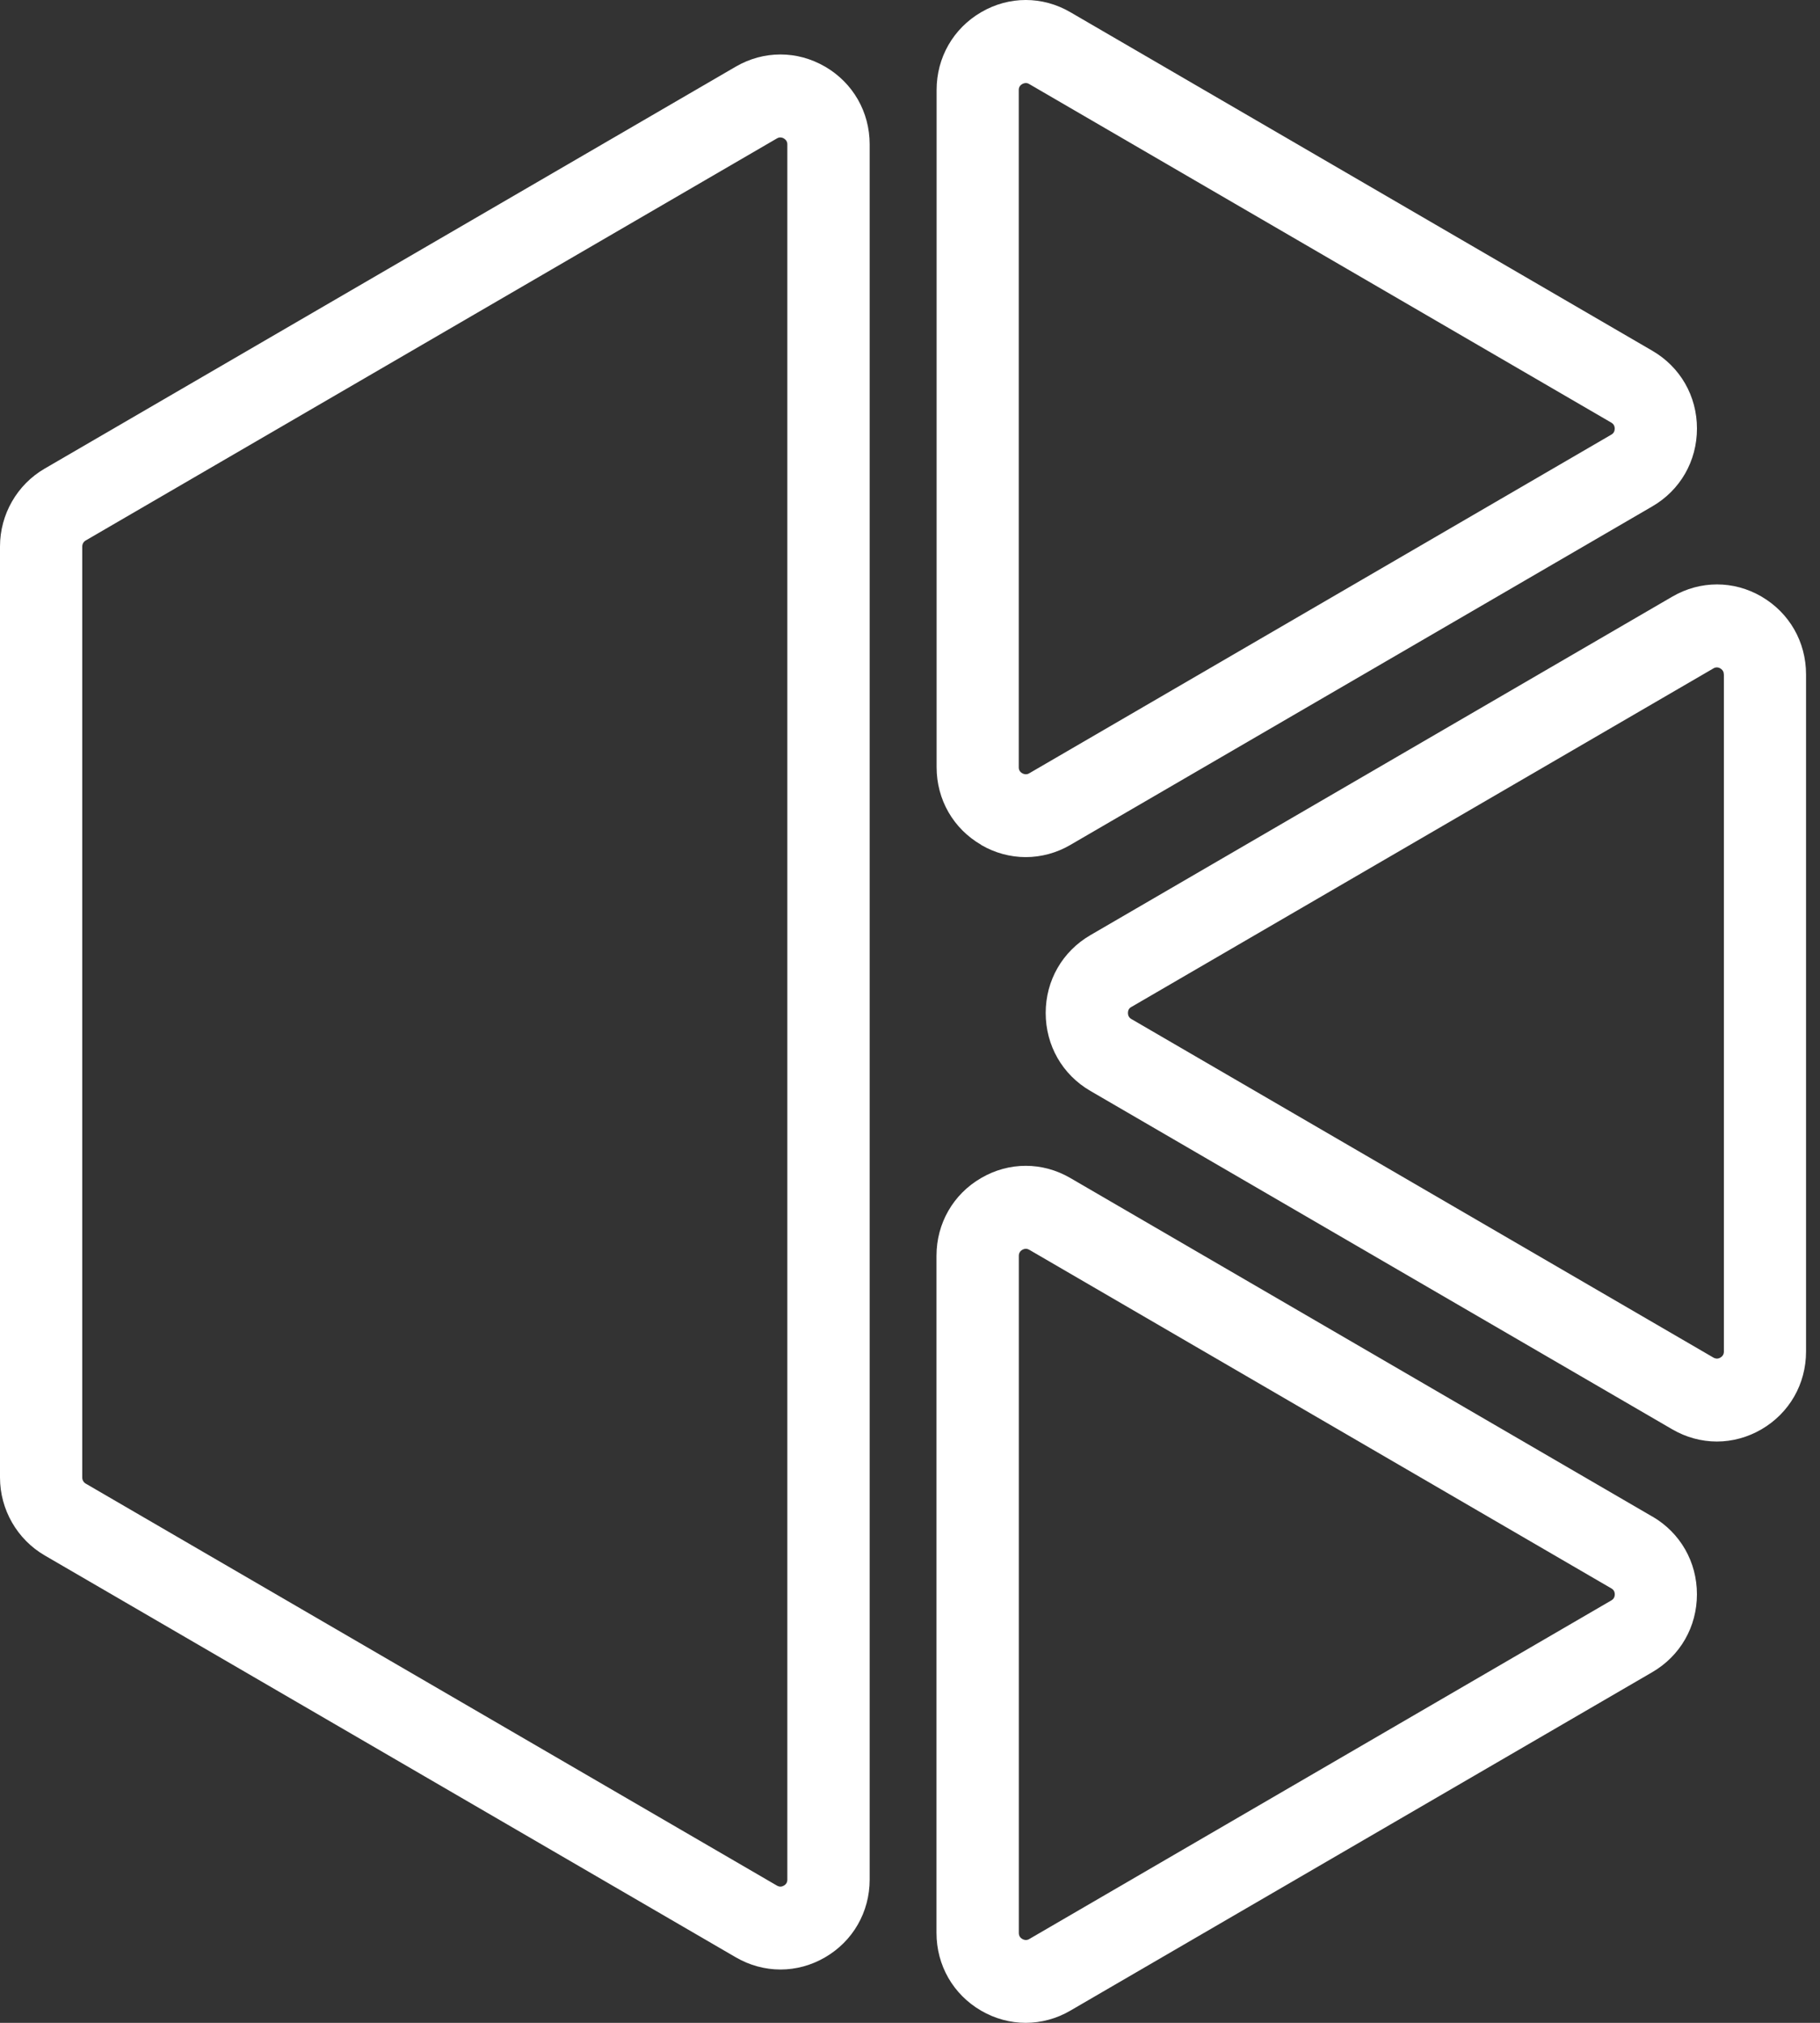 <svg width="63" height="70" viewBox="0 0 63 70" fill="none" xmlns="http://www.w3.org/2000/svg">
<rect x="0" y="0" width="63" height="70" fill="#333333" stroke="none"/>
<path d="M28.559 2.306C27.593 1.744 26.437 1.744 25.469 2.306L1.545 16.217C0.592 16.769 0 17.802 0 18.908V51.13C0 52.236 0.592 53.269 1.545 53.824L25.472 67.734C25.947 68.01 26.479 68.155 27.017 68.155C27.554 68.155 28.086 68.01 28.559 67.734C29.524 67.175 30.104 66.165 30.104 65.043V4.997C30.104 3.875 29.527 2.869 28.561 2.306H28.559ZM27.254 4.997V65.043C27.254 65.135 27.215 65.206 27.134 65.251C27.014 65.322 26.925 65.266 26.894 65.251L2.967 51.34C2.894 51.298 2.847 51.216 2.847 51.132V18.911C2.847 18.824 2.894 18.745 2.967 18.703L26.894 4.79C26.936 4.766 26.972 4.756 27.009 4.756C27.069 4.756 27.121 4.782 27.131 4.79C27.254 4.861 27.254 4.966 27.254 5V4.997Z" fill="white"/>
<path d="M33.964 29.24C34.439 29.516 34.971 29.66 35.506 29.66C36.041 29.66 36.576 29.516 37.048 29.24L57.196 17.523C58.164 16.961 58.741 15.954 58.741 14.829C58.741 13.705 58.164 12.701 57.196 12.138L37.051 0.422C36.085 -0.141 34.929 -0.141 33.964 0.422C32.998 0.984 32.421 1.991 32.421 3.113V26.546C32.421 27.671 32.998 28.677 33.967 29.237L33.964 29.24ZM35.265 26.548V3.116C35.265 3.082 35.265 2.976 35.386 2.908C35.399 2.9 35.451 2.874 35.511 2.874C35.55 2.874 35.584 2.884 35.626 2.908L55.774 14.624C55.803 14.643 55.894 14.693 55.894 14.832C55.894 14.971 55.806 15.024 55.774 15.042L35.629 26.759C35.597 26.777 35.508 26.827 35.386 26.759C35.265 26.69 35.265 26.585 35.265 26.551V26.548Z" fill="white"/>
<path d="M57.197 52.481L37.05 40.765C36.084 40.202 34.928 40.202 33.963 40.765C32.997 41.324 32.417 42.334 32.417 43.456V66.886C32.417 68.011 32.994 69.017 33.963 69.58C34.438 69.856 34.97 70 35.505 70C36.04 70 36.575 69.856 37.047 69.58L57.196 57.864C58.163 57.301 58.74 56.294 58.74 55.17C58.74 54.047 58.163 53.041 57.196 52.478L57.197 52.481ZM35.385 67.096C35.307 67.052 35.267 66.981 35.267 66.889V43.459C35.267 43.367 35.307 43.295 35.39 43.248C35.401 43.243 35.45 43.214 35.51 43.214C35.549 43.214 35.586 43.225 35.628 43.248L55.775 54.965C55.805 54.983 55.896 55.033 55.896 55.172C55.896 55.312 55.807 55.364 55.775 55.383L35.63 67.099C35.601 67.117 35.51 67.167 35.388 67.099L35.385 67.096Z" fill="white"/>
<path d="M60.977 20.645C60.012 20.083 58.859 20.083 57.89 20.645L37.742 32.362C36.777 32.924 36.197 33.928 36.197 35.053C36.197 36.178 36.774 37.187 37.74 37.749L57.888 49.463C58.363 49.739 58.895 49.884 59.43 49.884C59.965 49.884 60.497 49.739 60.972 49.463C61.938 48.901 62.517 47.894 62.517 46.769V23.339C62.517 22.214 61.941 21.208 60.975 20.645H60.977ZM59.673 23.339V46.769C59.673 46.861 59.633 46.932 59.55 46.98C59.433 47.048 59.342 46.995 59.312 46.98L39.167 35.266C39.136 35.248 39.044 35.195 39.044 35.053C39.044 34.911 39.133 34.861 39.164 34.845L59.312 23.129C59.351 23.105 59.391 23.095 59.428 23.095C59.487 23.095 59.537 23.121 59.547 23.129C59.67 23.2 59.67 23.305 59.67 23.339H59.673Z" fill="white"/>
</svg>
